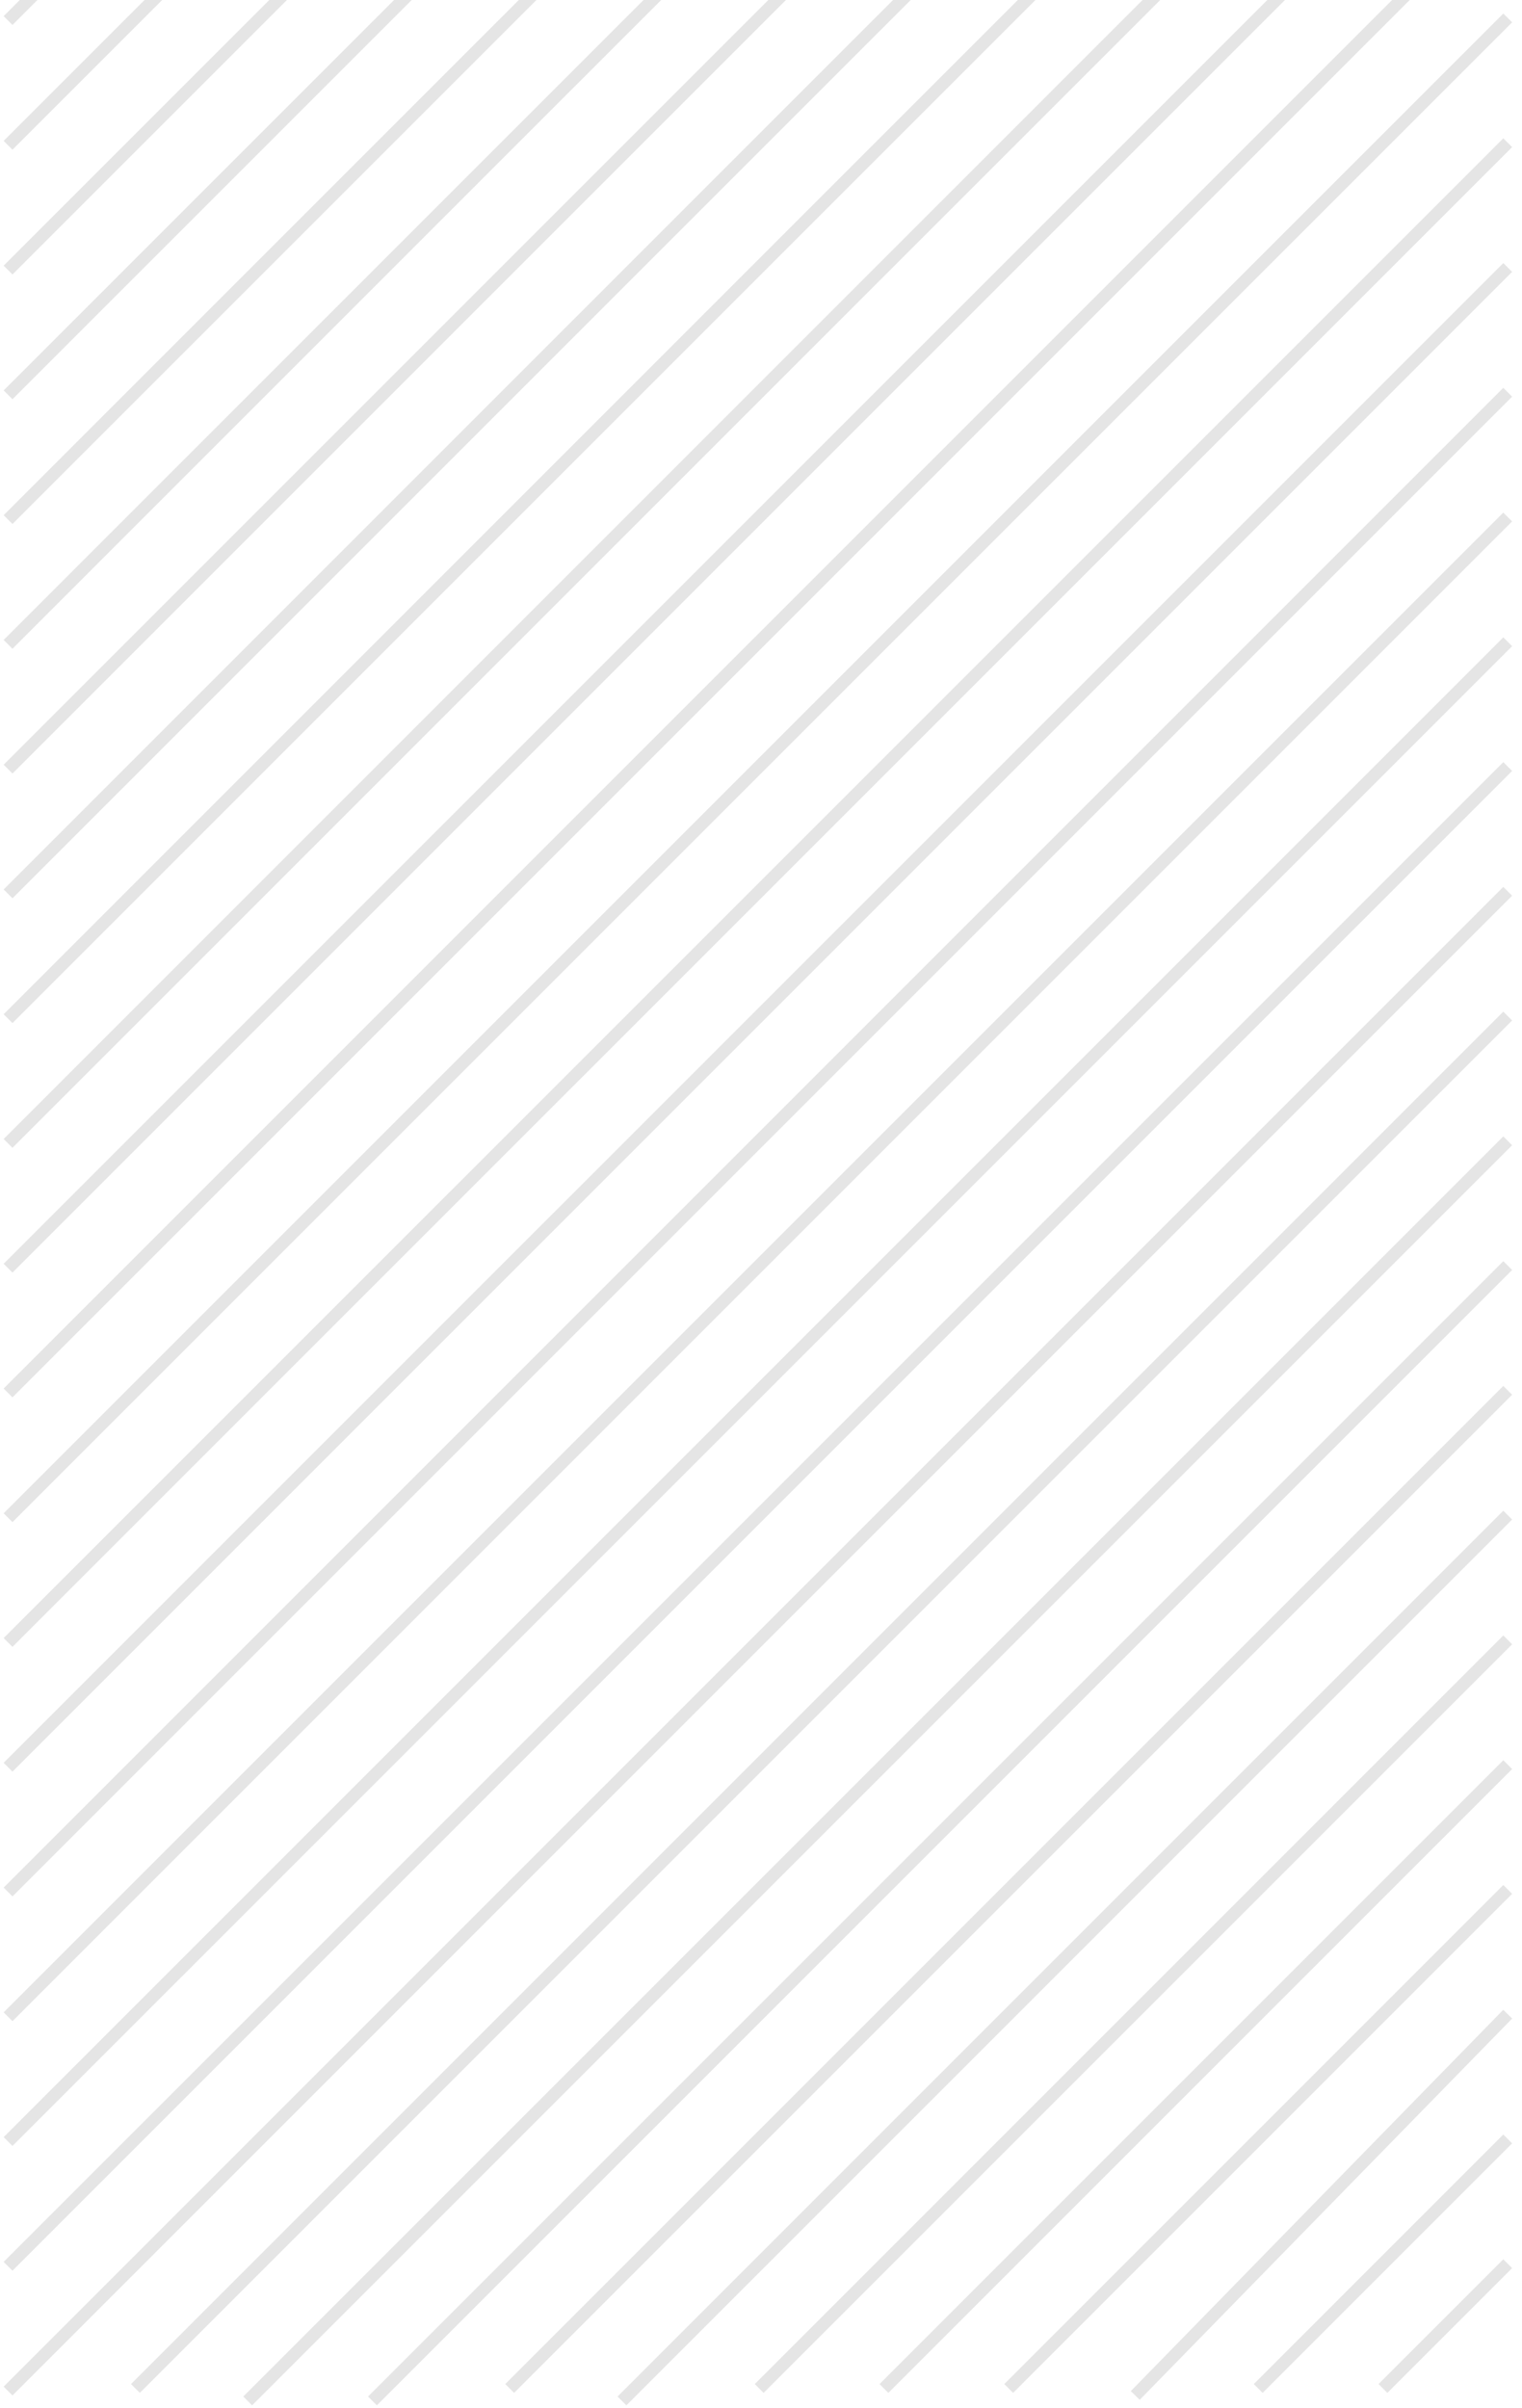 <svg width="122" height="193" viewBox="0 0 122 193" fill="none" xmlns="http://www.w3.org/2000/svg">
<line x1="0.646" y1="51.646" x2="120.855" y2="-68.562" stroke="#E5E5E5"/>
<line x1="0.646" y1="61.646" x2="120.855" y2="-58.562" stroke="#E5E5E5"/>
<line x1="0.646" y1="71.646" x2="120.855" y2="-48.562" stroke="#E5E5E5"/>
<line x1="0.646" y1="81.646" x2="120.855" y2="-38.562" stroke="#E5E5E5"/>
<line x1="0.646" y1="91.646" x2="120.855" y2="-28.562" stroke="#E5E5E5"/>
<line x1="0.646" y1="101.646" x2="120.855" y2="-18.562" stroke="#E5E5E5"/>
<line x1="0.646" y1="111.646" x2="120.855" y2="-8.562" stroke="#E5E5E5"/>
<line x1="0.646" y1="121.646" x2="120.855" y2="1.438" stroke="#E5E5E5"/>
<line x1="0.646" y1="131.646" x2="120.855" y2="11.438" stroke="#E5E5E5"/>
<line x1="0.646" y1="141.646" x2="120.855" y2="21.438" stroke="#E5E5E5"/>
<line x1="0.646" y1="151.646" x2="120.855" y2="31.438" stroke="#E5E5E5"/>
<line x1="0.646" y1="161.646" x2="120.855" y2="41.438" stroke="#E5E5E5"/>
<line x1="0.646" y1="171.646" x2="120.855" y2="51.438" stroke="#E5E5E5"/>
<line x1="0.646" y1="181.646" x2="120.855" y2="61.438" stroke="#E5E5E5"/>
<line x1="0.646" y1="191.646" x2="120.855" y2="71.438" stroke="#E5E5E5"/>
<line x1="10.855" y1="191.438" x2="120.855" y2="81.438" stroke="#E5E5E5"/>
<line x1="19.855" y1="192.438" x2="120.855" y2="91.438" stroke="#E5E5E5"/>
<line x1="29.855" y1="192.438" x2="120.855" y2="101.438" stroke="#E5E5E5"/>
<line x1="40.855" y1="191.438" x2="120.855" y2="111.438" stroke="#E5E5E5"/>
<line x1="49.855" y1="192.438" x2="120.855" y2="121.438" stroke="#E5E5E5"/>
<line x1="60.855" y1="191.438" x2="120.855" y2="131.438" stroke="#E5E5E5"/>
<line x1="70.855" y1="191.438" x2="120.855" y2="141.438" stroke="#E5E5E5"/>
<line x1="80.855" y1="191.438" x2="120.855" y2="151.438" stroke="#E5E5E5"/>
<path d="M91 192L120.855 161.438" stroke="#E5E5E5"/>
<line x1="100.855" y1="191.438" x2="120.855" y2="171.438" stroke="#E5E5E5"/>
<line x1="110.855" y1="191.438" x2="120.855" y2="181.438" stroke="#E5E5E5"/>
<line x1="0.646" y1="11.646" x2="88.646" y2="-76.354" stroke="#E5E5E5"/>
<line x1="0.646" y1="21.646" x2="98.646" y2="-76.353" stroke="#E5E5E5"/>
<line x1="0.646" y1="31.646" x2="108.646" y2="-76.353" stroke="#E5E5E5"/>
<line x1="0.646" y1="41.646" x2="118.646" y2="-76.353" stroke="#E5E5E5"/>
<line x1="0.646" y1="1.646" x2="78.646" y2="-76.354" stroke="#E5E5E5"/>
</svg>
